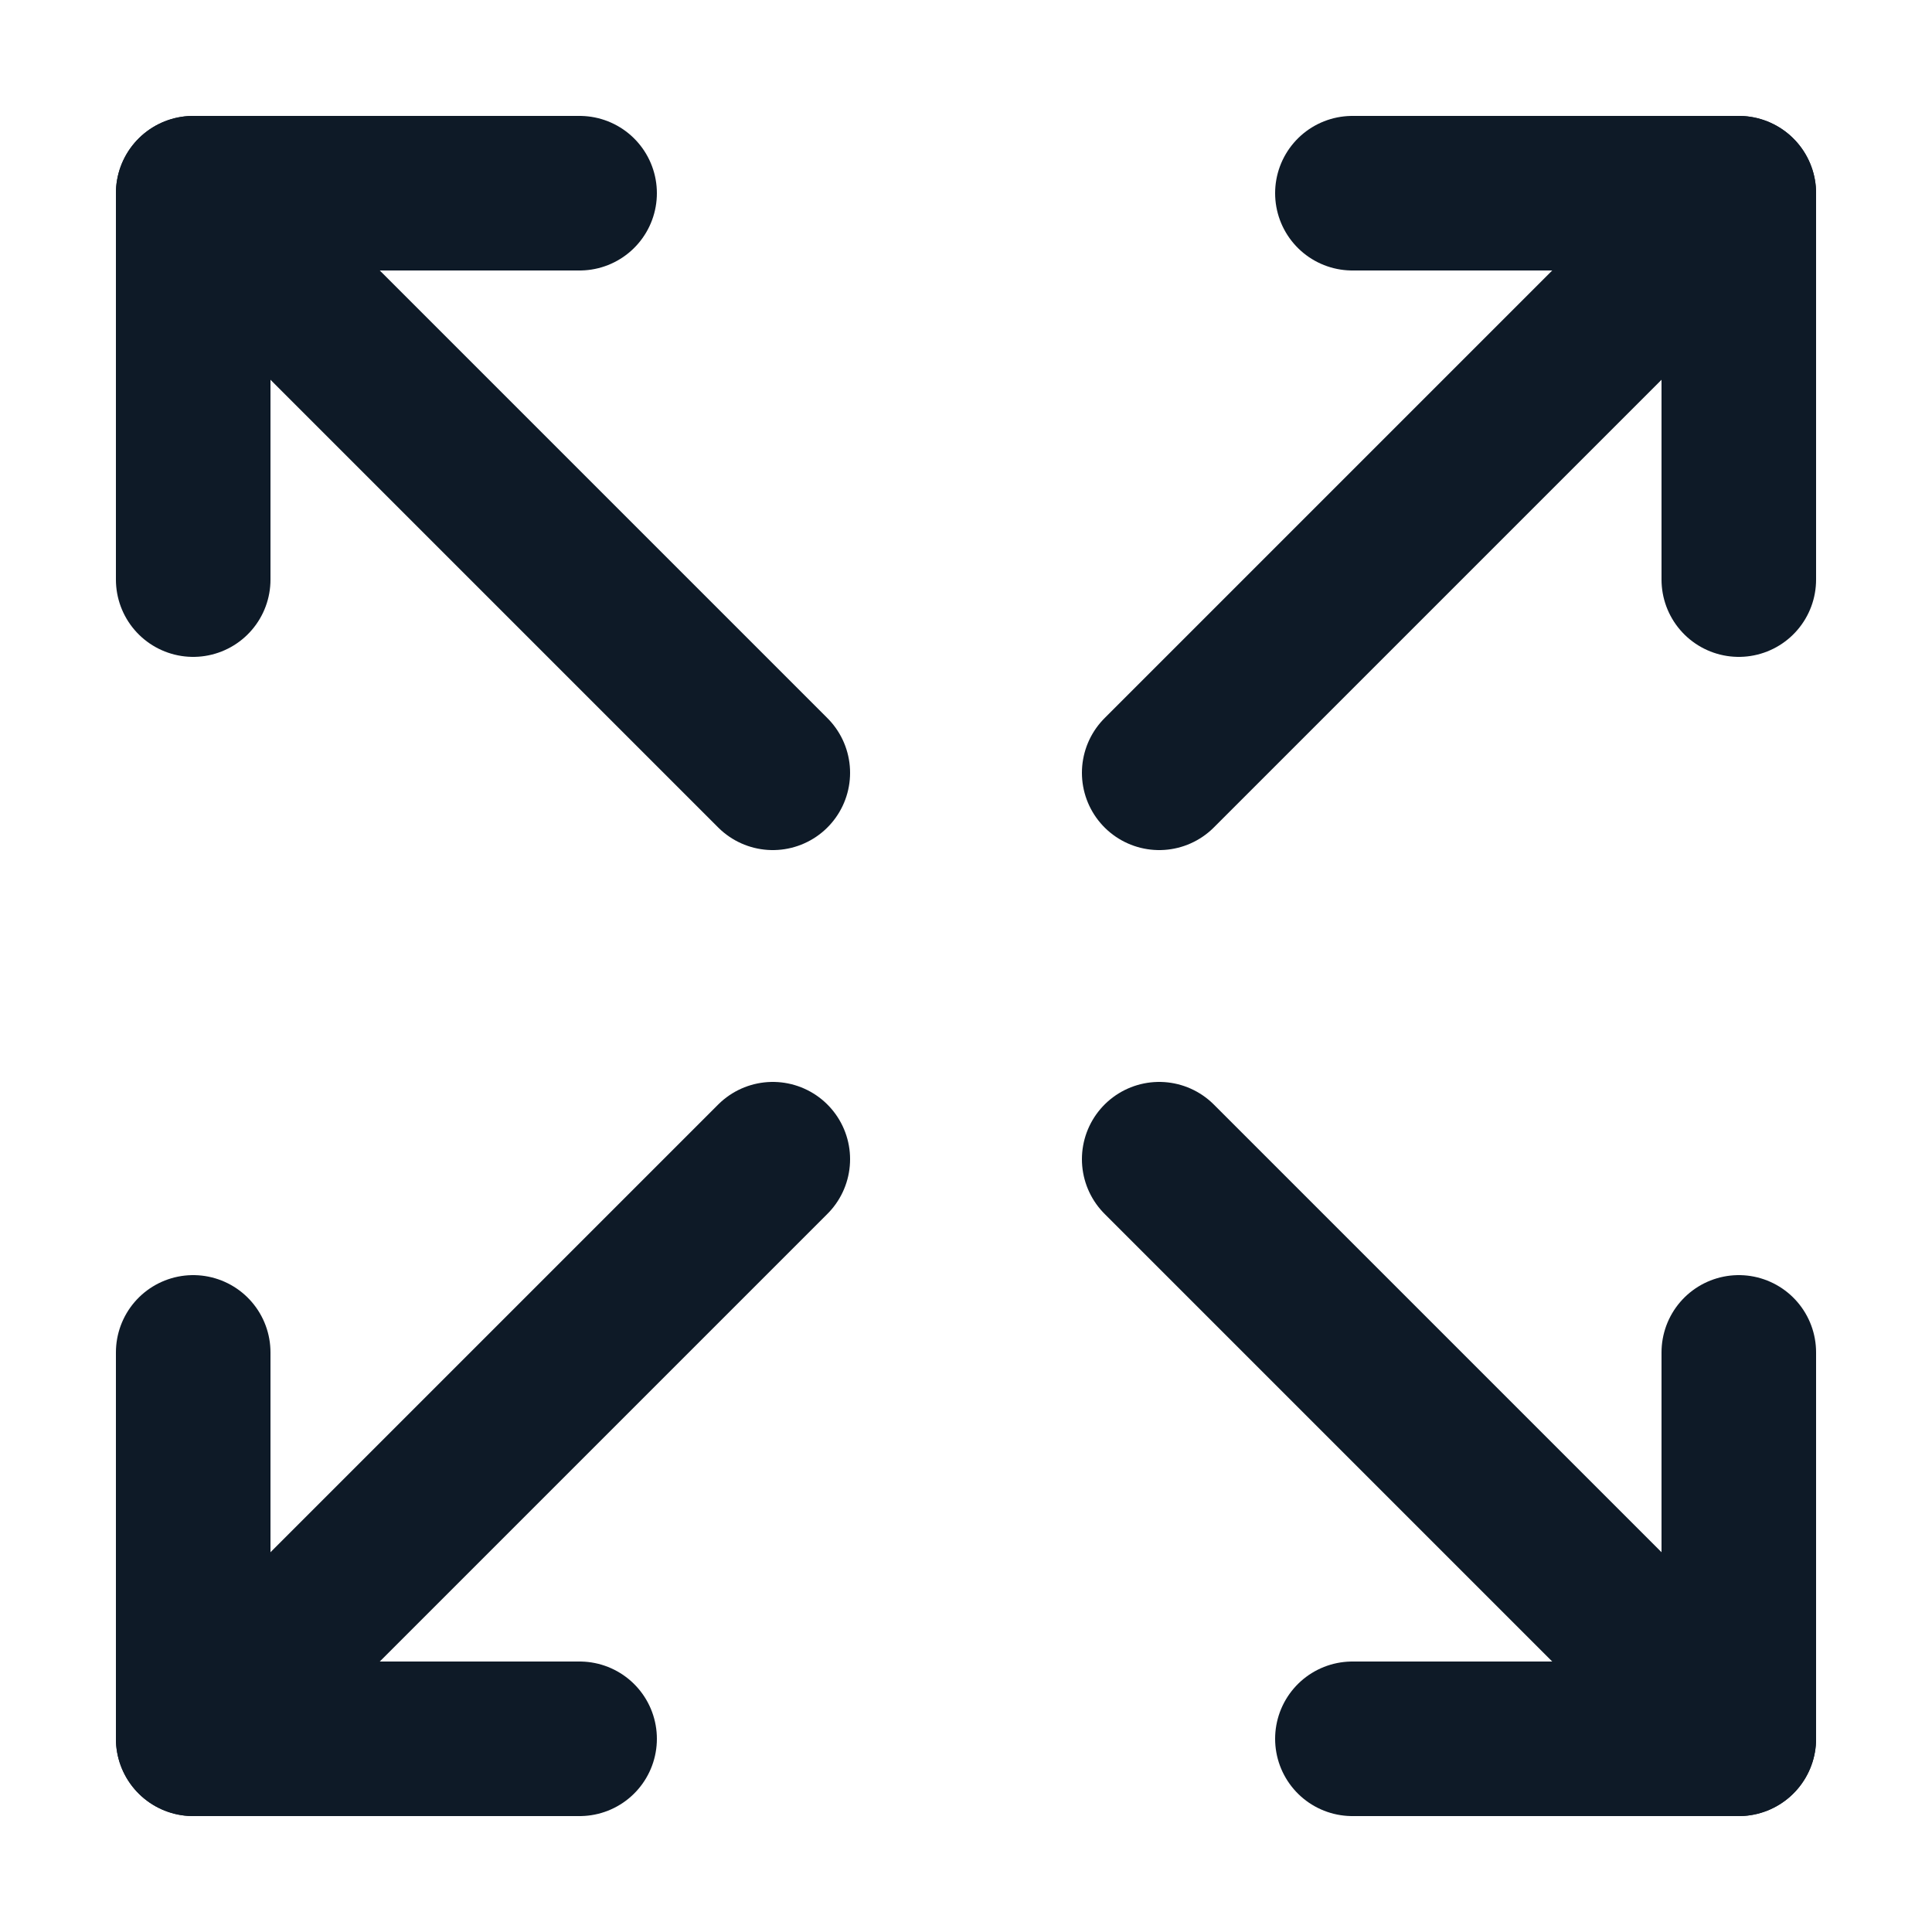 <svg fill='none' stroke='#0E1A27' stroke-width='8' stroke-dashoffset='0' stroke-dasharray='0' stroke-linecap='round' stroke-linejoin='round' xmlns='http://www.w3.org/2000/svg' viewBox='0 0 100 100'><line x1="40" y1="40" x2="10" y2="10" /><polyline fill="none" points="10,30 10,10 30,10" /><line x1="60" y1="40" x2="90" y2="10" /><polyline fill="none" points="90,30 90,10 70,10" /><line x1="40" y1="60" x2="10" y2="90" /><polyline fill="none" points="10,70 10,90 30,90" /><line x1="60" y1="60" x2="90" y2="90" /><polyline fill="none" points="70,90 90,90 90,70" /></svg>